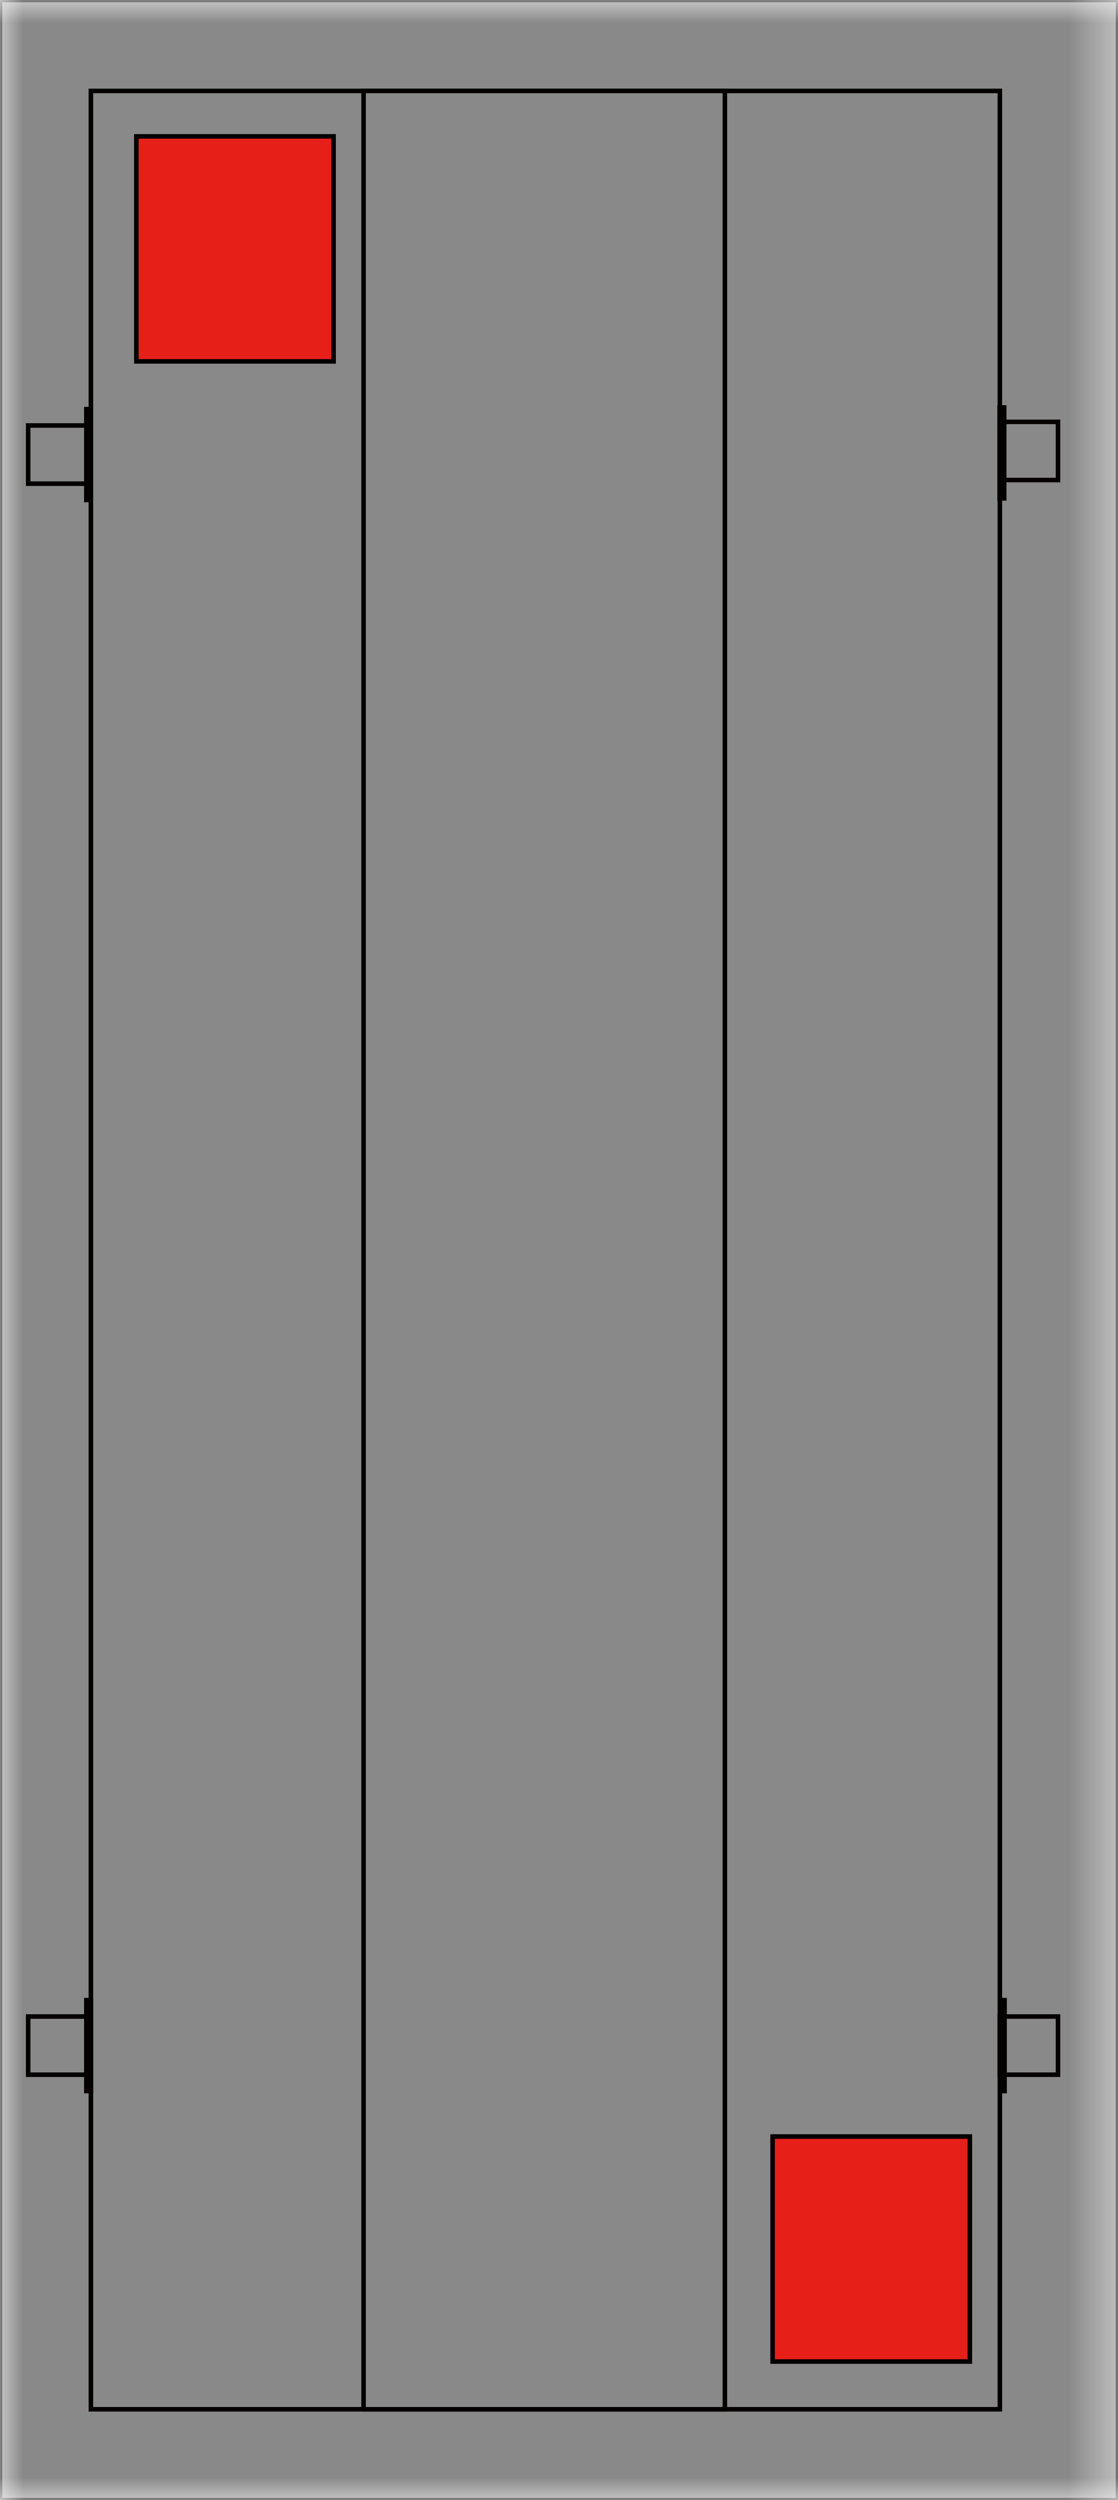 <svg xmlns="http://www.w3.org/2000/svg" xmlns:xlink="http://www.w3.org/1999/xlink" width="24.6" height="55" viewBox="0 0 24.6 55" fill="none"><defs><rect id="path_0" x="0" y="0" width="24.6" height="55" /></defs><g opacity="1" transform="translate(0 0)  rotate(0 12.3 27.5)"><mask id="bg-mask-0" fill="white"><use xlink:href="#path_0"></use></mask><g mask="url(#bg-mask-0)" ><path id="载车板架外框" fill-rule="evenodd" style="fill:#898989" transform="translate(0 0)  rotate(0 12.3 27.5)" opacity="1" d="M0,55L24.6,55L24.6,0L0,0L0,55Z " /><path  id="载车板架外框" style="stroke:#040000; stroke-width:0.1; stroke-opacity:1; stroke-dasharray:0 0" transform="translate(0 0)  rotate(0 12.3 27.5)" d="M0,55L24.6,55L24.6,0L0,0L0,55Z " /><path id="载车板外框" fill-rule="evenodd" style="fill:#898989" transform="translate(2 2)  rotate(0 10 25.5)" opacity="1" d="M0,51L20,51L20,0L0,0L0,51Z " /><path  id="载车板外框" style="stroke:#040000; stroke-width:0.1; stroke-opacity:1; stroke-dasharray:0 0" transform="translate(2 2)  rotate(0 10 25.5)" d="M0,51L20,51L20,0L0,0L0,51Z " /><path id="载车板左上角红块" fill-rule="evenodd" style="fill:#E71F19" transform="translate(3 3)  rotate(0 2.17 2.476)" opacity="1" d="M0,4.95L4.34,4.95L4.34,0L0,0L0,4.95Z " /><path  id="载车板左上角红块" style="stroke:#040000; stroke-width:0.1; stroke-opacity:1; stroke-dasharray:0 0" transform="translate(3 3)  rotate(0 2.17 2.476)" d="M0,4.95L4.34,4.95L4.34,0L0,0L0,4.95Z " /><path id="载车板右下角红块" fill-rule="evenodd" style="fill:#E71F19" transform="translate(17 47)  rotate(0 2.17 2.476)" opacity="1" d="M0,4.95L4.34,4.95L4.34,0L0,0L0,4.95Z " /><path  id="载车板右下角红块" style="stroke:#040000; stroke-width:0.1; stroke-opacity:1; stroke-dasharray:0 0" transform="translate(17 47)  rotate(0 2.17 2.476)" d="M0,4.95L4.34,4.95L4.34,0L0,0L0,4.95Z " /><path id="载车板左下支脚连接处" fill-rule="evenodd" style="fill:#898989" transform="translate(1.9 44)  rotate(0 0.048 1)" opacity="1" d="M0,2L0.1,2L0.1,0L0,0L0,2Z " /><path  id="载车板左下支脚连接处" style="stroke:#040000; stroke-width:0.1; stroke-opacity:1; stroke-dasharray:0 0" transform="translate(1.9 44)  rotate(0 0.048 1)" d="M0,2L0.1,2L0.1,0L0,0L0,2Z " /><path id="载车板左下支脚" fill-rule="evenodd" style="fill:#898989" transform="translate(0.62 44.36)  rotate(0 0.64 0.64)" opacity="1" d="M0,1.28L1.28,1.28L1.28,0L0,0L0,1.28Z " /><path  id="载车板左下支脚" style="stroke:#040000; stroke-width:0.1; stroke-opacity:1; stroke-dasharray:0 0" transform="translate(0.62 44.36)  rotate(0 0.64 0.64)" d="M0,1.28L1.28,1.28L1.28,0L0,0L0,1.28Z " /><path id="载车板右下支脚" fill-rule="evenodd" style="fill:#898989" transform="translate(22 44.36)  rotate(180 0.64 0.64)" opacity="1" d="M0,1.28L1.28,1.28L1.28,0L0,0L0,1.28Z " /><path  id="载车板右下支脚" style="stroke:#040000; stroke-width:0.1; stroke-opacity:1; stroke-dasharray:0 0" transform="translate(22 44.36)  rotate(180 0.64 0.64)" d="M0,1.28L1.28,1.28L1.28,0L0,0L0,1.28Z " /><path id="载车板右下支脚连接处" fill-rule="evenodd" style="fill:#898989" transform="translate(22.01 44)  rotate(180 0.047 1)" opacity="1" d="M0,2L0.09,2L0.09,0L0,0L0,2Z " /><path  id="载车板右下支脚连接处" style="stroke:#040000; stroke-width:0.1; stroke-opacity:1; stroke-dasharray:0 0" transform="translate(22.01 44)  rotate(180 0.047 1)" d="M0,2L0.09,2L0.09,0L0,0L0,2Z " /><path id="载车板右上支脚" fill-rule="evenodd" style="fill:#898989" transform="translate(22 9.28)  rotate(180 0.64 0.64)" opacity="1" d="M0,1.28L1.28,1.28L1.28,0L0,0L0,1.28Z " /><path  id="载车板右上支脚" style="stroke:#040000; stroke-width:0.1; stroke-opacity:1; stroke-dasharray:0 0" transform="translate(22 9.28)  rotate(180 0.64 0.64)" d="M0,1.28L1.28,1.28L1.28,0L0,0L0,1.28Z " /><path id="载车板右上支脚连接处" fill-rule="evenodd" style="fill:#898989" transform="translate(22 8.964)  rotate(180 0.048 1)" opacity="1" d="M0,2L0.1,2L0.1,0L0,0L0,2Z " /><path  id="载车板右上支脚连接处" style="stroke:#040000; stroke-width:0.1; stroke-opacity:1; stroke-dasharray:0 0" transform="translate(22 8.964)  rotate(180 0.048 1)" d="M0,2L0.1,2L0.1,0L0,0L0,2Z " /><path id="载车板左上支脚连接处" fill-rule="evenodd" style="fill:#898989" transform="translate(1.9 9)  rotate(0 0.005 1)" opacity="1" d="M0,2L0.01,2L0.01,0L0,0L0,2Z " /><path  id="载车板左上支脚连接处" style="stroke:#040000; stroke-width:0.1; stroke-opacity:1; stroke-dasharray:0 0" transform="translate(1.9 9)  rotate(0 0.005 1)" d="M0,2L0.01,2L0.01,0L0,0L0,2Z " /><path id="载车板左上支脚" fill-rule="evenodd" style="fill:#898989" transform="translate(0.62 9.36)  rotate(0 0.64 0.64)" opacity="1" d="M0,1.28L1.28,1.28L1.28,0L0,0L0,1.28Z " /><path  id="载车板左上支脚" style="stroke:#040000; stroke-width:0.1; stroke-opacity:1; stroke-dasharray:0 0" transform="translate(0.62 9.36)  rotate(0 0.64 0.64)" d="M0,1.28L1.28,1.28L1.28,0L0,0L0,1.28Z " /><path id="载车板中间框" fill-rule="evenodd" style="fill:#898989" transform="translate(8 2)  rotate(0 3.973 25.5)" opacity="1" d="M0,51L7.95,51L7.95,0L0,0L0,51Z " /><path  id="载车板中间框" style="stroke:#040000; stroke-width:0.1; stroke-opacity:1; stroke-dasharray:0 0" transform="translate(8 2)  rotate(0 3.973 25.5)" d="M0,51L7.95,51L7.95,0L0,0L0,51Z " /></g></g></svg>